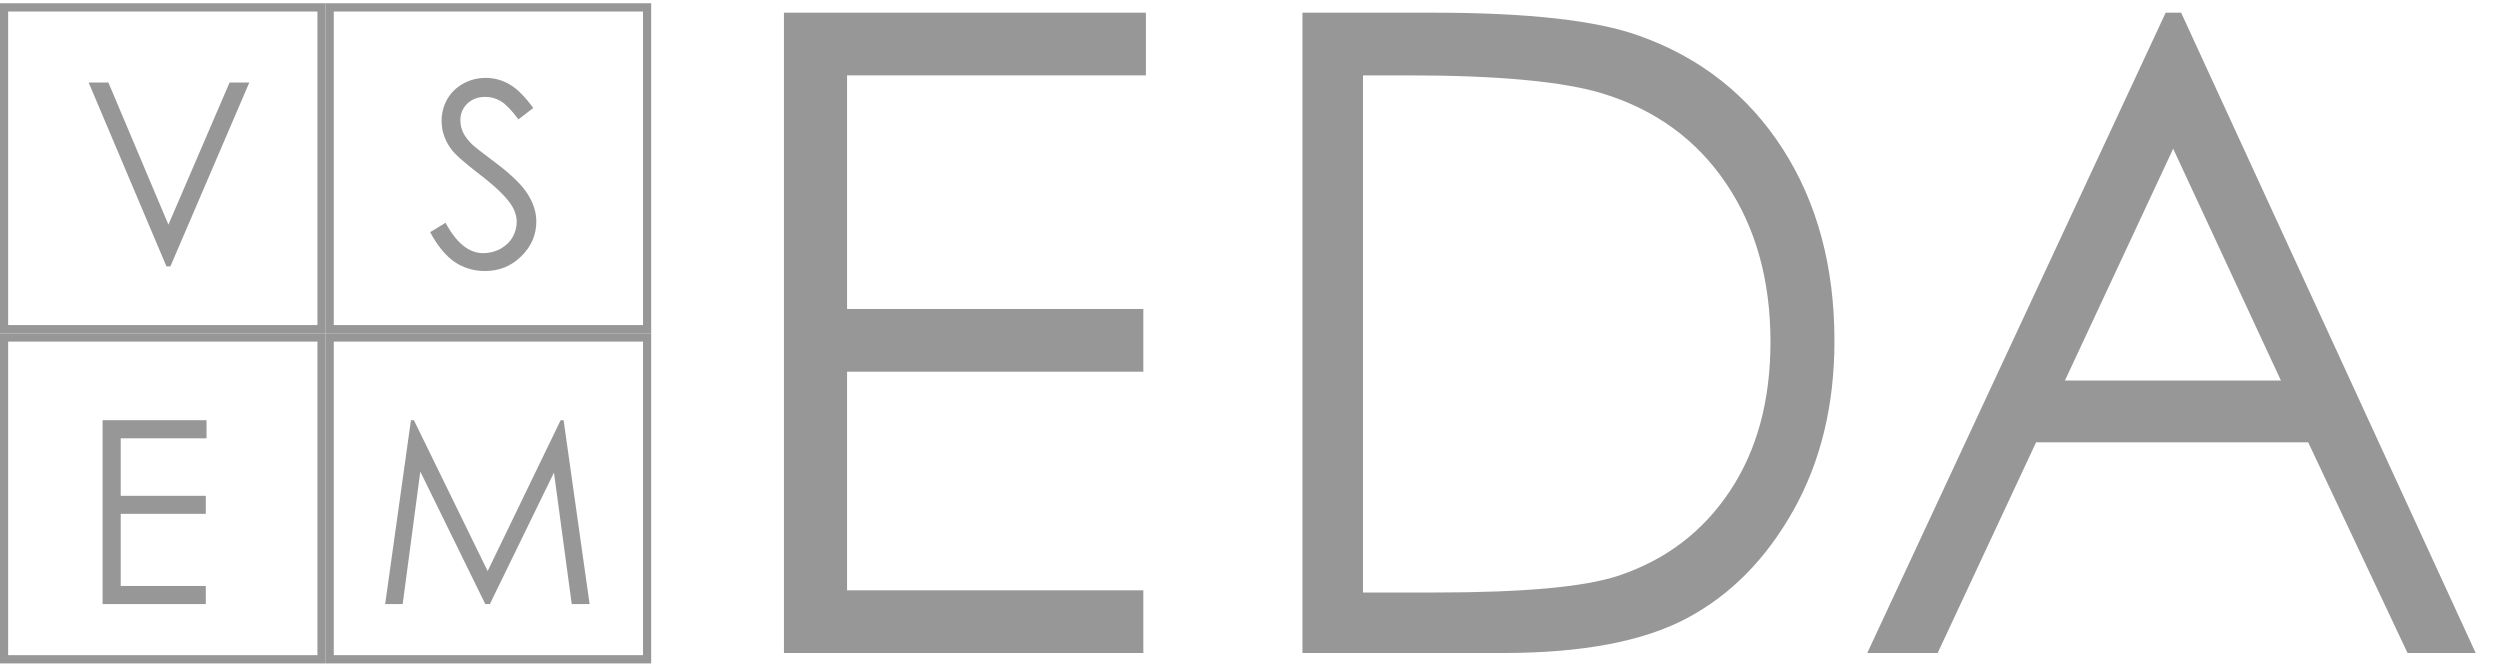 <svg width="180" height="48" viewBox="0 0 180 48" fill="none" xmlns="http://www.w3.org/2000/svg">
<path d="M22.856 0.83V23.405H0.587V0.83H22.856ZM23.443 0.233H0V24H23.444V0.233H23.443Z" fill="#979797"/>
<path d="M46.298 0.83V23.405H24.031V0.83H46.298ZM46.885 0.233H23.443V24H46.885V0.233Z" fill="#979797"/>
<path d="M22.856 24.596V47.172H0.587V24.596H22.856ZM23.443 24.001H0V47.767H23.444V24.001H23.443Z" fill="#979797"/>
<path d="M46.298 24.596V47.171H24.031V24.596H46.298ZM46.885 24H23.443V47.767H46.885V24Z" fill="#979797"/>
<path d="M7.386 30.254H14.87V31.559H8.691V35.7H14.817V36.996H8.691V42.189H14.817V43.494H7.386V30.254Z" fill="#979797"/>
<path d="M27.732 43.494L29.588 30.254H29.801L35.11 41.118L40.366 30.254H40.579L42.452 43.494H41.165L39.886 34.026L35.27 43.494H34.941L30.262 33.954L28.993 43.494H27.732Z" fill="#979797"/>
<path d="M6.382 5.941H7.803L12.126 16.174L16.53 5.941H17.95L12.268 19.18H11.984L6.382 5.941Z" fill="#979797"/>
<path d="M30.971 16.715L32.081 16.04C32.862 17.498 33.764 18.227 34.788 18.227C35.226 18.227 35.638 18.125 36.022 17.921C36.407 17.711 36.7 17.432 36.901 17.084C37.102 16.735 37.203 16.366 37.203 15.976C37.203 15.532 37.055 15.097 36.759 14.671C36.351 14.083 35.605 13.375 34.522 12.547C33.433 11.713 32.755 11.11 32.489 10.738C32.027 10.114 31.796 9.439 31.796 8.713C31.796 8.137 31.933 7.612 32.205 7.138C32.477 6.664 32.859 6.292 33.35 6.022C33.847 5.746 34.386 5.608 34.966 5.608C35.581 5.608 36.156 5.764 36.688 6.076C37.227 6.382 37.795 6.949 38.393 7.777L37.327 8.596C36.836 7.936 36.416 7.501 36.067 7.291C35.723 7.081 35.348 6.976 34.939 6.976C34.412 6.976 33.98 7.138 33.643 7.462C33.312 7.786 33.146 8.185 33.146 8.659C33.146 8.947 33.205 9.226 33.323 9.496C33.442 9.766 33.658 10.06 33.971 10.378C34.143 10.546 34.705 10.987 35.658 11.701C36.789 12.547 37.564 13.3 37.984 13.96C38.405 14.62 38.615 15.283 38.615 15.95C38.615 16.91 38.254 17.744 37.532 18.452C36.815 19.16 35.942 19.514 34.913 19.514C34.12 19.514 33.4 19.301 32.755 18.875C32.11 18.443 31.515 17.723 30.971 16.715Z" fill="#979797"/>
<path d="M56.443 0.913H82.505V5.426H60.989V22.247H82.32V26.762H60.989V42.504H82.32V47.016H56.443V0.913Z" fill="#979797"/>
<path d="M93.777 47.016V0.913H103.207C110.007 0.913 114.944 1.467 118.014 2.573C122.425 4.141 125.873 6.857 128.357 10.721C130.839 14.588 132.08 19.195 132.08 24.544C132.08 29.162 131.098 33.227 129.129 36.736C127.161 40.247 124.604 42.837 121.463 44.509C118.318 46.181 113.914 47.016 108.244 47.016H93.777ZM98.136 42.66H103.392C109.678 42.66 114.036 42.264 116.469 41.47C119.89 40.343 122.581 38.313 124.538 35.38C126.497 32.446 127.474 28.861 127.474 24.623C127.474 20.175 126.415 16.377 124.29 13.224C122.167 10.071 119.208 7.911 115.417 6.741C112.573 5.866 107.884 5.427 101.35 5.427H98.136V42.66Z" fill="#979797"/>
<path d="M157.042 0.913L178.25 47.016H173.342L166.19 31.848H146.598L139.512 47.016H134.442L155.929 0.913H157.042ZM156.469 10.708L148.676 27.396H164.225L156.469 10.708Z" fill="#979797"/>
</svg>
